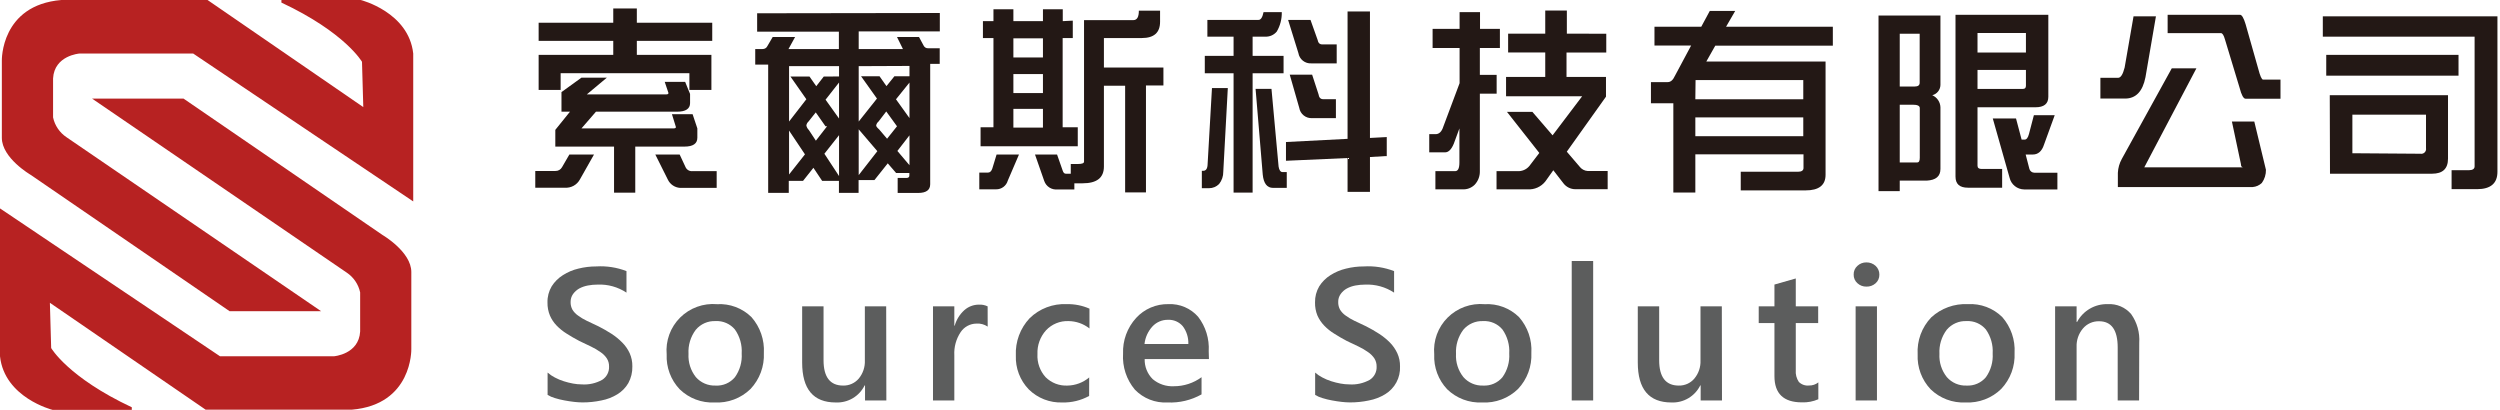 <svg width="244" height="40" viewBox="0 0 244 40" fill="none" xmlns="http://www.w3.org/2000/svg">
<path d="M27.468 0H35.211C35.211 0 39.894 1.181 40.331 5.227V19.66L18.857 5.227H7.743C7.743 5.227 5.306 5.412 5.18 7.649V11.46C5.348 12.25 5.819 12.943 6.491 13.393L31.342 30.374H22.409L2.989 17.063C2.989 17.063 0.18 15.429 0.18 13.453V5.907C0.18 5.907 0.055 0.495 5.989 0H20.256L35.457 10.453L35.331 6.032C35.331 6.032 33.692 3.174 27.463 0.25" fill="#B72222"/>
<path d="M12.863 40H5.12C5.12 40 0.437 38.819 0 34.773V20.34L21.474 34.773H32.588C32.588 34.773 35.025 34.588 35.151 32.351V28.54C34.983 27.75 34.512 27.057 33.84 26.607L8.989 9.626H17.917L37.337 22.937C37.337 22.937 40.145 24.571 40.145 26.547V34.077C40.145 34.077 40.271 39.488 34.337 39.984H20.07L4.869 29.552L4.994 33.968C4.994 33.968 6.633 36.826 12.863 39.75" fill="#B72222"/>
<path d="M55.57 15.081H57.975L56.598 17.515C56.457 17.776 56.243 17.991 55.982 18.134C55.721 18.277 55.425 18.342 55.128 18.32H52.243V16.687H54.199C54.332 16.693 54.464 16.661 54.58 16.596C54.696 16.53 54.791 16.434 54.855 16.317L55.57 15.081ZM69.515 2.216V3.991H62.155V5.357H69.433V8.776H67.285V7.143H54.718V8.776H52.571V5.357H59.854V3.991H52.571V2.216H59.854V0.828H62.155V2.216H69.515ZM59.931 14.308H54.199V12.675L55.63 10.9H54.8V8.989L56.751 7.579H59.231L57.275 9.212H65.029C65.171 9.212 65.242 9.168 65.242 9.076L64.876 7.987H66.87L67.275 8.989C67.315 9.053 67.341 9.126 67.351 9.201V10.067C67.351 10.611 66.93 10.9 66.094 10.9H58.166L56.751 12.533H65.739C65.892 12.533 65.969 12.489 65.969 12.402L65.581 11.145H67.597L67.985 12.304C67.985 12.304 68.023 12.408 68.061 12.533V13.442C68.061 14.019 67.641 14.308 66.799 14.308H62.002V18.805H59.931V14.308ZM63.958 15.081H66.335L66.919 16.333C66.98 16.457 67.078 16.559 67.199 16.625C67.321 16.691 67.46 16.719 67.597 16.703H69.947V18.337H66.362C66.112 18.318 65.87 18.233 65.663 18.092C65.456 17.951 65.29 17.757 65.182 17.531L63.958 15.081Z" fill="#231815"/>
<path d="M91.727 1.269V3.065H83.809V4.786H88.126L87.547 3.61H89.694L90.142 4.443C90.183 4.532 90.252 4.607 90.339 4.655C90.425 4.703 90.525 4.722 90.623 4.709H91.716V6.234H90.787V17.983C90.787 18.549 90.394 18.832 89.607 18.832H87.612V17.368H88.465C88.656 17.368 88.754 17.286 88.754 17.134V16.883H87.459L86.645 15.941L85.345 17.575H83.798V18.827H81.88V17.651H80.241L79.389 16.377L78.378 17.651H76.984V18.827H74.974V6.305H73.711V4.786H74.427C74.525 4.789 74.622 4.764 74.706 4.712C74.79 4.661 74.856 4.586 74.897 4.497L75.416 3.61H77.602L76.957 4.786H81.875V3.092H73.897V1.296L91.727 1.269ZM81.891 7.464V6.457H77.012V11.863L78.7 9.686L77.148 7.47H79.006L79.667 8.412L80.4 7.47L81.891 7.464ZM77.012 17.03L78.564 15.065L77.012 12.745V17.03ZM79.629 13.731L80.722 12.326H80.569L79.618 10.97L78.908 11.863C78.796 11.962 78.722 12.097 78.7 12.245C78.734 12.415 78.82 12.571 78.946 12.691L79.629 13.731ZM81.891 17.183V13.192L80.46 15.005L81.891 17.183ZM81.891 11.569V8.052L80.574 9.729L81.891 11.569ZM83.809 6.457V11.863L85.591 9.62L84.039 7.442H85.842L86.519 8.406L87.295 7.442H88.765V6.435L83.809 6.457ZM83.809 12.615V17.09L85.629 14.754L83.847 12.669C83.837 12.649 83.824 12.631 83.809 12.615ZM86.498 10.878L85.743 11.863C85.623 11.959 85.542 12.094 85.514 12.245C85.514 12.337 85.612 12.462 85.804 12.631L86.579 13.54L87.547 12.326L86.498 10.878ZM88.765 8.058L87.448 9.691L88.765 11.526V8.058ZM88.765 13.208L87.585 14.733L88.765 16.126V13.208Z" fill="#231815"/>
<path d="M97.267 15.081H99.453L98.36 17.629C98.29 17.876 98.141 18.093 97.934 18.247C97.727 18.401 97.476 18.482 97.218 18.478H95.579V16.845H96.426C96.623 16.845 96.765 16.709 96.852 16.442L97.267 15.081ZM104.704 2.014V3.713H103.715V12.424H105.19V14.275H95.704V12.424H96.961V3.713H95.934V2.063H96.961V0.904H98.906V2.063H101.792V0.904H103.726V2.063L104.704 2.014ZM98.906 5.608H101.792V3.74H98.906V5.608ZM98.906 9.081H101.792V7.23H98.906V9.081ZM98.906 12.457H101.792V10.627H98.906V12.457ZM101.016 15.081H103.169L103.715 16.643C103.781 16.85 103.879 16.954 104.021 16.954H104.507V16.006H105.207C105.606 16.006 105.802 15.93 105.802 15.778V1.965H110.605C110.982 1.965 111.152 1.655 111.152 1.04H113.223V2.129C113.223 3.185 112.629 3.713 111.441 3.713H107.742V6.588H113.55V8.341H111.846V18.778H109.813V8.368H107.742V16.257C107.742 17.346 107.052 17.89 105.671 17.89H104.857V18.489H103.218C102.939 18.519 102.658 18.453 102.422 18.303C102.185 18.152 102.008 17.926 101.917 17.662L101.016 15.081Z" fill="#231815"/>
<path d="M118.288 8.597H119.834L119.392 16.763C119.399 17.198 119.254 17.621 118.982 17.961C118.852 18.091 118.698 18.194 118.529 18.265C118.359 18.335 118.177 18.37 117.993 18.369H117.299V16.671H117.435C117.703 16.671 117.851 16.458 117.862 16.034L118.288 8.597ZM123.32 1.187H125.102C125.118 1.849 124.95 2.503 124.615 3.076C124.478 3.244 124.303 3.376 124.105 3.463C123.906 3.55 123.69 3.589 123.473 3.577H122.255V5.45H125.276V7.148H122.255V18.799H120.397V7.148H117.588V5.45H120.397V3.577H117.84V1.944H122.801C123.042 1.965 123.217 1.71 123.32 1.192V1.187ZM122.544 8.673H124.096L124.79 16.252C124.845 16.6 124.971 16.796 125.178 16.796H125.588V18.337H124.249C123.67 18.337 123.331 17.907 123.244 17.046L122.544 8.673ZM135.347 13.377V15.228L133.708 15.326V18.723H131.522V15.424L125.511 15.691V13.861L131.522 13.551V1.116H133.708V13.464L135.347 13.377ZM125.719 1.944H127.905L128.599 3.893C128.653 4.187 128.801 4.334 129.047 4.334H130.462V6.185H127.981C127.685 6.202 127.392 6.109 127.16 5.924C126.928 5.739 126.773 5.475 126.724 5.183L125.719 1.944ZM125.878 7.285H128.063L128.686 9.196C128.735 9.517 128.883 9.68 129.129 9.68H130.385V11.531H128.063C127.766 11.547 127.473 11.453 127.241 11.267C127.009 11.081 126.855 10.817 126.806 10.524L125.878 7.285Z" fill="#231815"/>
<path d="M146.39 2.815V4.682H144.434V7.306H146.073V9.141H144.434V16.703C144.447 17.196 144.265 17.673 143.926 18.032C143.769 18.186 143.582 18.306 143.375 18.383C143.169 18.46 142.949 18.492 142.729 18.478H140.095V16.703H142.029C142.303 16.703 142.439 16.42 142.439 15.854V12.533L141.893 14.019C141.66 14.586 141.376 14.869 141.04 14.869H139.494V13.094H140.112C140.461 13.094 140.713 12.849 140.866 12.364L142.456 8.118V4.682H139.822V2.815H142.456V1.181H144.45V2.815H146.39ZM156.772 3.294V5.129H152.892V7.508H156.744V9.435L152.92 14.803L154.154 16.246C154.249 16.375 154.371 16.483 154.511 16.56C154.652 16.637 154.808 16.682 154.969 16.692H156.908V18.467H153.75C153.524 18.466 153.302 18.413 153.1 18.312C152.898 18.211 152.722 18.064 152.586 17.885L151.603 16.616L150.827 17.705C150.622 17.966 150.356 18.173 150.052 18.308C149.748 18.443 149.416 18.501 149.084 18.478H146.062V16.703H148.084C148.306 16.72 148.53 16.683 148.735 16.596C148.94 16.509 149.122 16.374 149.264 16.203L150.237 14.928L147.078 10.916H149.559L151.532 13.208L154.417 9.397H146.991V7.508H150.816V5.118H147.193V3.283H150.816V1.029H152.925V3.283L156.772 3.294Z" fill="#231815"/>
<path d="M178.885 2.608V4.459H167.41L166.536 6.005H178.175V17.057C178.175 18.077 177.523 18.585 176.219 18.582H169.897V16.763H175.475C175.825 16.763 176.022 16.643 176.022 16.398V15.065H165.465V18.789H163.318V10.078H161.132V8.014H162.771C163.055 8.014 163.285 7.813 163.465 7.415L165.055 4.443H161.476V2.608H166.044L166.875 1.067H169.356L168.465 2.608H178.885ZM165.465 9.686H176V7.813H165.487L165.465 9.686ZM165.465 13.29H176V11.455H165.465V13.29Z" fill="#231815"/>
<path d="M185.415 17.629V18.652H183.344V1.519H189.387V8.292C189.383 8.523 189.302 8.746 189.158 8.927C189.014 9.108 188.814 9.236 188.59 9.294C188.82 9.395 189.017 9.559 189.158 9.767C189.3 9.975 189.379 10.219 189.387 10.47V16.491C189.387 17.21 188.939 17.58 188.049 17.629H185.415ZM185.415 3.294V8.444H186.879C187.196 8.444 187.36 8.325 187.36 8.079V3.294H185.415ZM185.415 10.219V15.854H187.12C187.289 15.854 187.371 15.707 187.371 15.408V10.546C187.371 10.328 187.142 10.219 186.677 10.219H185.415ZM199.917 1.443V9.446C199.917 10.132 199.496 10.47 198.66 10.47H193.005V16.181C193.005 16.388 193.141 16.491 193.414 16.491H195.409V18.32H192.076C191.262 18.32 190.857 17.966 190.857 17.232V1.443H199.917ZM193.005 4.916V5.129H197.731V3.218H193.005V4.916ZM193.005 6.827V8.678H197.441C197.633 8.678 197.731 8.575 197.731 8.368V6.827H193.005ZM198.507 11.243H200.54L199.496 14.117C199.288 14.76 198.917 15.081 198.403 15.081H197.704L198.07 16.491C198.099 16.594 198.16 16.685 198.245 16.75C198.329 16.816 198.433 16.853 198.54 16.856H200.802V18.489H197.551C197.221 18.483 196.904 18.368 196.647 18.162C196.391 17.956 196.211 17.671 196.136 17.351L194.496 11.564H196.764L197.31 13.627H197.6C197.789 13.627 197.931 13.446 198.026 13.083L198.507 11.243Z" fill="#231815"/>
<path d="M208.233 1.595H210.419L209.397 7.54C209.124 8.927 208.459 9.62 207.403 9.62H204.998V7.595H206.725C206.982 7.595 207.195 7.263 207.364 6.593L208.233 1.595ZM211.965 6.669H214.369L209.282 16.333H218.948C218.79 16.333 218.713 16.224 218.713 16.006L217.834 11.863H220.019L221.156 16.573C221.165 17.031 221.025 17.48 220.757 17.852C220.516 18.086 220.201 18.228 219.866 18.255H206.703V16.867C206.726 16.394 206.857 15.932 207.086 15.517L211.965 6.669ZM211.561 1.443H218.626C218.806 1.443 218.987 1.753 219.172 2.368L220.407 6.724C220.587 7.421 220.746 7.769 220.872 7.769H222.576V9.637H219.172C218.965 9.637 218.768 9.283 218.588 8.58L217.156 3.849C217.041 3.441 216.91 3.234 216.768 3.234H211.561V1.443Z" fill="#231815"/>
<path d="M226.707 1.595H243.75V16.763C243.75 17.896 243.085 18.462 241.756 18.462H239.275V16.611H240.974C241.318 16.611 241.521 16.486 241.521 16.241V3.582H226.707V1.595ZM239.952 5.357V7.383H227.041V5.357H239.952ZM227.385 9.294H238.925V15.489C238.925 16.464 238.406 16.954 237.373 16.954H227.407L227.385 9.294ZM236.231 15.005C236.306 15.018 236.383 15.014 236.455 14.991C236.528 14.969 236.594 14.929 236.648 14.875C236.701 14.822 236.741 14.756 236.764 14.684C236.787 14.611 236.791 14.535 236.778 14.46V11.194H229.592V14.956L236.231 15.005Z" fill="#231815"/>
<path d="M53.445 38.541V36.363C53.659 36.551 53.896 36.712 54.15 36.842C54.427 36.99 54.718 37.112 55.018 37.207C55.317 37.303 55.622 37.379 55.931 37.436C56.21 37.488 56.494 37.515 56.778 37.517C57.476 37.565 58.173 37.408 58.783 37.066C58.997 36.926 59.171 36.733 59.287 36.505C59.403 36.278 59.457 36.024 59.444 35.77C59.452 35.491 59.376 35.216 59.226 34.98C59.064 34.736 58.854 34.527 58.608 34.365C58.315 34.158 58.004 33.975 57.679 33.821L56.537 33.276C56.1 33.047 55.691 32.808 55.313 32.568C54.954 32.347 54.624 32.082 54.33 31.779C54.053 31.495 53.831 31.163 53.674 30.799C53.507 30.393 53.425 29.958 53.434 29.52C53.42 28.967 53.562 28.422 53.844 27.946C54.121 27.506 54.495 27.134 54.936 26.857C55.402 26.558 55.916 26.34 56.455 26.215C57.026 26.073 57.611 26.002 58.199 26.003C59.202 25.942 60.206 26.098 61.144 26.46V28.561C60.311 28.008 59.324 27.733 58.324 27.777C58.007 27.776 57.691 27.805 57.379 27.864C57.083 27.918 56.797 28.017 56.532 28.158C56.293 28.294 56.086 28.48 55.925 28.703C55.767 28.931 55.684 29.204 55.691 29.481C55.684 29.741 55.746 29.999 55.871 30.227C56.011 30.454 56.197 30.648 56.417 30.799C56.681 30.994 56.962 31.164 57.259 31.305C57.592 31.469 57.974 31.648 58.412 31.85C58.848 32.071 59.273 32.314 59.685 32.579C60.065 32.825 60.417 33.111 60.734 33.434C61.033 33.734 61.277 34.084 61.455 34.468C61.636 34.874 61.726 35.315 61.717 35.759C61.733 36.328 61.597 36.892 61.324 37.392C61.064 37.837 60.698 38.211 60.258 38.481C59.777 38.776 59.246 38.981 58.69 39.085C58.085 39.214 57.468 39.278 56.849 39.276C56.584 39.273 56.32 39.257 56.056 39.227C55.74 39.189 55.417 39.145 55.089 39.08C54.773 39.023 54.462 38.947 54.155 38.851C53.905 38.781 53.666 38.676 53.445 38.541Z" fill="#5C5D5D"/>
<path d="M69.739 39.281C69.114 39.311 68.49 39.212 67.905 38.991C67.321 38.77 66.788 38.431 66.34 37.996C65.909 37.543 65.574 37.007 65.356 36.421C65.137 35.836 65.039 35.212 65.067 34.588C65.009 33.93 65.097 33.268 65.324 32.647C65.551 32.027 65.911 31.463 66.38 30.996C66.848 30.529 67.414 30.17 68.037 29.944C68.659 29.718 69.324 29.631 69.985 29.688C70.602 29.652 71.221 29.746 71.8 29.963C72.379 30.181 72.905 30.518 73.345 30.951C74.192 31.916 74.625 33.173 74.553 34.452C74.582 35.094 74.482 35.736 74.259 36.339C74.035 36.942 73.693 37.495 73.252 37.964C72.79 38.414 72.24 38.764 71.635 38.991C71.03 39.218 70.384 39.317 69.739 39.281ZM69.837 31.338C69.472 31.322 69.107 31.39 68.773 31.537C68.438 31.685 68.142 31.907 67.908 32.187C67.4 32.861 67.149 33.693 67.198 34.534C67.151 35.352 67.406 36.16 67.914 36.804C68.152 37.077 68.448 37.292 68.781 37.435C69.114 37.579 69.475 37.646 69.837 37.632C70.194 37.653 70.552 37.59 70.88 37.448C71.209 37.306 71.499 37.089 71.728 36.815C72.21 36.143 72.444 35.325 72.389 34.501C72.443 33.669 72.21 32.842 71.728 32.16C71.499 31.885 71.209 31.668 70.881 31.525C70.552 31.382 70.195 31.318 69.837 31.338Z" fill="#5C5D5D"/>
<path d="M86.508 39.085H84.427V37.615H84.388C84.132 38.136 83.729 38.572 83.228 38.868C82.727 39.164 82.15 39.307 81.569 39.281C79.383 39.281 78.29 37.98 78.29 35.378V29.901H80.378V35.16C80.378 36.793 81.011 37.632 82.29 37.632C82.579 37.638 82.866 37.581 83.129 37.463C83.393 37.345 83.627 37.17 83.814 36.951C84.227 36.451 84.439 35.817 84.41 35.171V29.901H86.492L86.508 39.085Z" fill="#5C5D5D"/>
<path d="M96.398 31.877C96.078 31.66 95.693 31.556 95.306 31.583C94.999 31.584 94.698 31.661 94.428 31.806C94.158 31.952 93.928 32.161 93.759 32.416C93.315 33.083 93.099 33.876 93.142 34.675V39.085H91.06V29.901H93.142V31.784H93.18C93.344 31.204 93.668 30.682 94.115 30.276C94.504 29.928 95.007 29.735 95.53 29.732C95.827 29.714 96.124 29.772 96.393 29.901L96.398 31.877Z" fill="#5C5D5D"/>
<path d="M106.299 38.644C105.499 39.084 104.596 39.304 103.682 39.281C103.077 39.302 102.474 39.2 101.91 38.98C101.346 38.76 100.833 38.427 100.404 38.002C99.982 37.563 99.653 37.045 99.438 36.477C99.222 35.909 99.123 35.304 99.147 34.697C99.116 34.031 99.219 33.365 99.451 32.74C99.683 32.114 100.038 31.541 100.496 31.055C100.972 30.591 101.539 30.229 102.161 29.993C102.784 29.757 103.448 29.651 104.114 29.683C104.877 29.667 105.634 29.817 106.332 30.124V32.057C105.748 31.597 105.027 31.344 104.283 31.338C103.876 31.322 103.47 31.394 103.093 31.548C102.716 31.702 102.376 31.935 102.097 32.231C101.521 32.867 101.219 33.704 101.256 34.561C101.21 35.386 101.495 36.194 102.048 36.81C102.327 37.088 102.661 37.305 103.029 37.447C103.397 37.588 103.791 37.651 104.185 37.632C104.963 37.62 105.712 37.339 106.305 36.837L106.299 38.644Z" fill="#5C5D5D"/>
<path d="M117.993 35.046H111.72C111.71 35.408 111.774 35.77 111.909 36.107C112.045 36.444 112.248 36.75 112.507 37.006C113.081 37.49 113.82 37.737 114.572 37.697C115.544 37.699 116.49 37.39 117.271 36.815V38.492C116.26 39.06 115.109 39.334 113.949 39.281C113.359 39.313 112.769 39.217 112.219 39.001C111.67 38.785 111.173 38.453 110.764 38.029C109.942 37.049 109.53 35.792 109.611 34.517C109.561 33.235 110.018 31.983 110.884 31.033C111.283 30.596 111.771 30.25 112.316 30.017C112.861 29.784 113.449 29.67 114.042 29.683C114.587 29.658 115.13 29.757 115.632 29.971C116.133 30.185 116.58 30.509 116.938 30.919C117.677 31.878 118.043 33.071 117.971 34.278L117.993 35.046ZM115.982 33.576C116.006 32.95 115.813 32.334 115.435 31.833C115.259 31.628 115.038 31.465 114.789 31.357C114.54 31.25 114.269 31.2 113.998 31.213C113.712 31.208 113.428 31.264 113.166 31.376C112.903 31.489 112.667 31.656 112.474 31.866C112.041 32.34 111.771 32.939 111.703 33.576H115.982Z" fill="#5C5D5D"/>
<path d="M128.358 38.541V36.363C128.573 36.551 128.809 36.712 129.063 36.842C129.339 36.99 129.628 37.112 129.927 37.207C130.227 37.304 130.534 37.38 130.844 37.436C131.124 37.488 131.407 37.515 131.691 37.517C132.39 37.564 133.087 37.407 133.697 37.066C133.911 36.926 134.085 36.733 134.201 36.505C134.317 36.278 134.371 36.024 134.358 35.77C134.363 35.491 134.287 35.217 134.139 34.98C133.975 34.738 133.765 34.529 133.522 34.365C133.228 34.158 132.918 33.975 132.593 33.821L131.446 33.276C131.008 33.047 130.604 32.808 130.227 32.568C129.866 32.349 129.535 32.084 129.243 31.779C128.968 31.493 128.744 31.162 128.582 30.799C128.417 30.393 128.337 29.958 128.347 29.52C128.334 28.967 128.476 28.422 128.757 27.946C129.034 27.506 129.408 27.133 129.85 26.857C130.318 26.559 130.834 26.342 131.374 26.215C131.945 26.073 132.53 26.002 133.118 26.003C134.121 25.943 135.125 26.099 136.063 26.46V28.561C135.23 28.009 134.243 27.735 133.243 27.777C132.924 27.777 132.606 27.806 132.292 27.864C131.998 27.918 131.714 28.017 131.451 28.158C131.209 28.291 131.002 28.477 130.844 28.703C130.683 28.93 130.601 29.203 130.61 29.481C130.603 29.741 130.665 29.999 130.79 30.227C130.931 30.453 131.117 30.647 131.336 30.799C131.602 30.994 131.885 31.164 132.183 31.305C132.511 31.469 132.899 31.648 133.336 31.85C133.771 32.071 134.194 32.314 134.604 32.579C134.985 32.826 135.338 33.112 135.658 33.434C135.954 33.736 136.196 34.086 136.374 34.468C136.56 34.873 136.651 35.314 136.642 35.759C136.667 36.301 136.545 36.841 136.288 37.32C136.032 37.799 135.65 38.2 135.183 38.481C134.697 38.776 134.162 38.98 133.604 39.085C132.999 39.214 132.381 39.278 131.762 39.276C131.496 39.273 131.23 39.257 130.965 39.227C130.653 39.189 130.331 39.145 129.998 39.08C129.682 39.023 129.37 38.947 129.063 38.851C128.815 38.781 128.578 38.677 128.358 38.541Z" fill="#5C5D5D"/>
<path d="M144.652 39.281C144.027 39.311 143.402 39.212 142.816 38.991C142.231 38.77 141.697 38.431 141.248 37.996C140.818 37.542 140.484 37.007 140.266 36.421C140.048 35.835 139.951 35.212 139.98 34.588C139.922 33.93 140.009 33.267 140.235 32.646C140.462 32.025 140.822 31.461 141.291 30.994C141.76 30.527 142.326 30.168 142.949 29.942C143.572 29.717 144.238 29.63 144.898 29.688C145.516 29.652 146.134 29.746 146.713 29.963C147.292 30.181 147.819 30.518 148.259 30.951C149.106 31.915 149.538 33.173 149.461 34.452C149.491 35.094 149.392 35.736 149.168 36.34C148.945 36.943 148.602 37.495 148.16 37.964C147.699 38.414 147.149 38.764 146.545 38.99C145.941 39.217 145.297 39.316 144.652 39.281ZM144.751 31.338C144.384 31.322 144.019 31.39 143.684 31.538C143.349 31.685 143.052 31.907 142.816 32.187C142.311 32.862 142.059 33.693 142.106 34.534C142.058 35.353 142.315 36.161 142.827 36.804C143.065 37.077 143.362 37.292 143.695 37.435C144.027 37.579 144.388 37.646 144.751 37.632C145.108 37.652 145.465 37.589 145.793 37.447C146.122 37.305 146.412 37.089 146.641 36.815C147.121 36.142 147.354 35.325 147.302 34.501C147.354 33.669 147.121 32.843 146.641 32.16C146.412 31.886 146.122 31.668 145.794 31.525C145.465 31.383 145.108 31.319 144.751 31.338Z" fill="#5C5D5D"/>
<path d="M155.493 39.085H153.4V25.474H155.493V39.085Z" fill="#5C5D5D"/>
<path d="M168.066 39.085H165.984V37.615H165.946C165.689 38.136 165.286 38.57 164.785 38.866C164.284 39.162 163.708 39.306 163.127 39.281C160.941 39.281 159.848 37.98 159.848 35.378V29.901H161.935V35.16C161.935 36.793 162.569 37.632 163.848 37.632C164.136 37.639 164.422 37.581 164.685 37.464C164.948 37.346 165.181 37.171 165.367 36.951C165.783 36.453 165.998 35.818 165.968 35.171V29.901H168.05L168.066 39.085Z" fill="#5C5D5D"/>
<path d="M177.47 38.966C176.965 39.188 176.415 39.292 175.864 39.27C174.079 39.27 173.186 38.417 173.186 36.712V31.529H171.651V29.895H173.186V27.772L175.268 27.178V29.901H177.454V31.534H175.268V36.118C175.232 36.528 175.338 36.937 175.568 37.278C175.697 37.405 175.853 37.503 176.024 37.563C176.195 37.623 176.377 37.645 176.557 37.626C176.888 37.635 177.211 37.527 177.47 37.321V38.966Z" fill="#5C5D5D"/>
<path d="M182.158 27.973C181.834 27.981 181.521 27.861 181.284 27.641C181.165 27.536 181.071 27.407 181.008 27.262C180.945 27.117 180.914 26.961 180.918 26.803C180.912 26.642 180.941 26.482 181.005 26.334C181.068 26.187 181.163 26.055 181.284 25.948C181.52 25.726 181.834 25.605 182.158 25.61C182.491 25.603 182.814 25.724 183.06 25.948C183.178 26.057 183.271 26.189 183.334 26.337C183.397 26.484 183.429 26.643 183.426 26.803C183.43 26.963 183.399 27.122 183.335 27.269C183.271 27.416 183.175 27.547 183.054 27.652C182.808 27.871 182.487 27.986 182.158 27.973ZM183.191 39.085H181.109V29.901H183.191V39.085Z" fill="#5C5D5D"/>
<path d="M191.835 39.281C191.21 39.311 190.585 39.212 189.999 38.991C189.414 38.77 188.88 38.431 188.431 37.996C188.001 37.542 187.667 37.007 187.449 36.421C187.231 35.835 187.134 35.212 187.163 34.588C187.124 33.928 187.221 33.267 187.448 32.647C187.676 32.026 188.029 31.458 188.486 30.979C188.965 30.537 189.528 30.195 190.142 29.973C190.755 29.75 191.407 29.652 192.059 29.683C192.677 29.647 193.295 29.741 193.874 29.958C194.453 30.176 194.98 30.512 195.42 30.946C196.264 31.912 196.696 33.168 196.622 34.447C196.652 35.089 196.553 35.731 196.33 36.334C196.106 36.937 195.763 37.49 195.321 37.958C194.863 38.407 194.317 38.756 193.717 38.983C193.117 39.211 192.477 39.313 191.835 39.281ZM191.934 31.338C191.567 31.322 191.202 31.39 190.867 31.538C190.532 31.685 190.235 31.907 189.999 32.187C189.494 32.862 189.242 33.693 189.289 34.534C189.241 35.353 189.498 36.161 190.01 36.804C190.248 37.077 190.544 37.293 190.877 37.437C191.21 37.58 191.571 37.647 191.934 37.632C192.291 37.652 192.648 37.589 192.976 37.447C193.305 37.305 193.595 37.089 193.824 36.815C194.304 36.142 194.537 35.325 194.485 34.501C194.537 33.669 194.304 32.843 193.824 32.16C193.595 31.886 193.305 31.668 192.977 31.525C192.649 31.383 192.291 31.319 191.934 31.338Z" fill="#5C5D5D"/>
<path d="M208.774 39.085H206.687V33.919C206.687 32.209 206.08 31.354 204.867 31.354C204.569 31.348 204.272 31.408 204 31.53C203.727 31.653 203.486 31.834 203.294 32.062C202.87 32.563 202.65 33.204 202.676 33.859V39.085H200.578V29.901H202.676V31.42H202.725C203.011 30.882 203.442 30.435 203.969 30.128C204.496 29.821 205.098 29.667 205.709 29.683C206.14 29.657 206.571 29.731 206.968 29.899C207.365 30.067 207.718 30.325 207.998 30.652C208.579 31.47 208.858 32.462 208.79 33.461L208.774 39.085Z" fill="#5C5D5D"/>
</svg>
